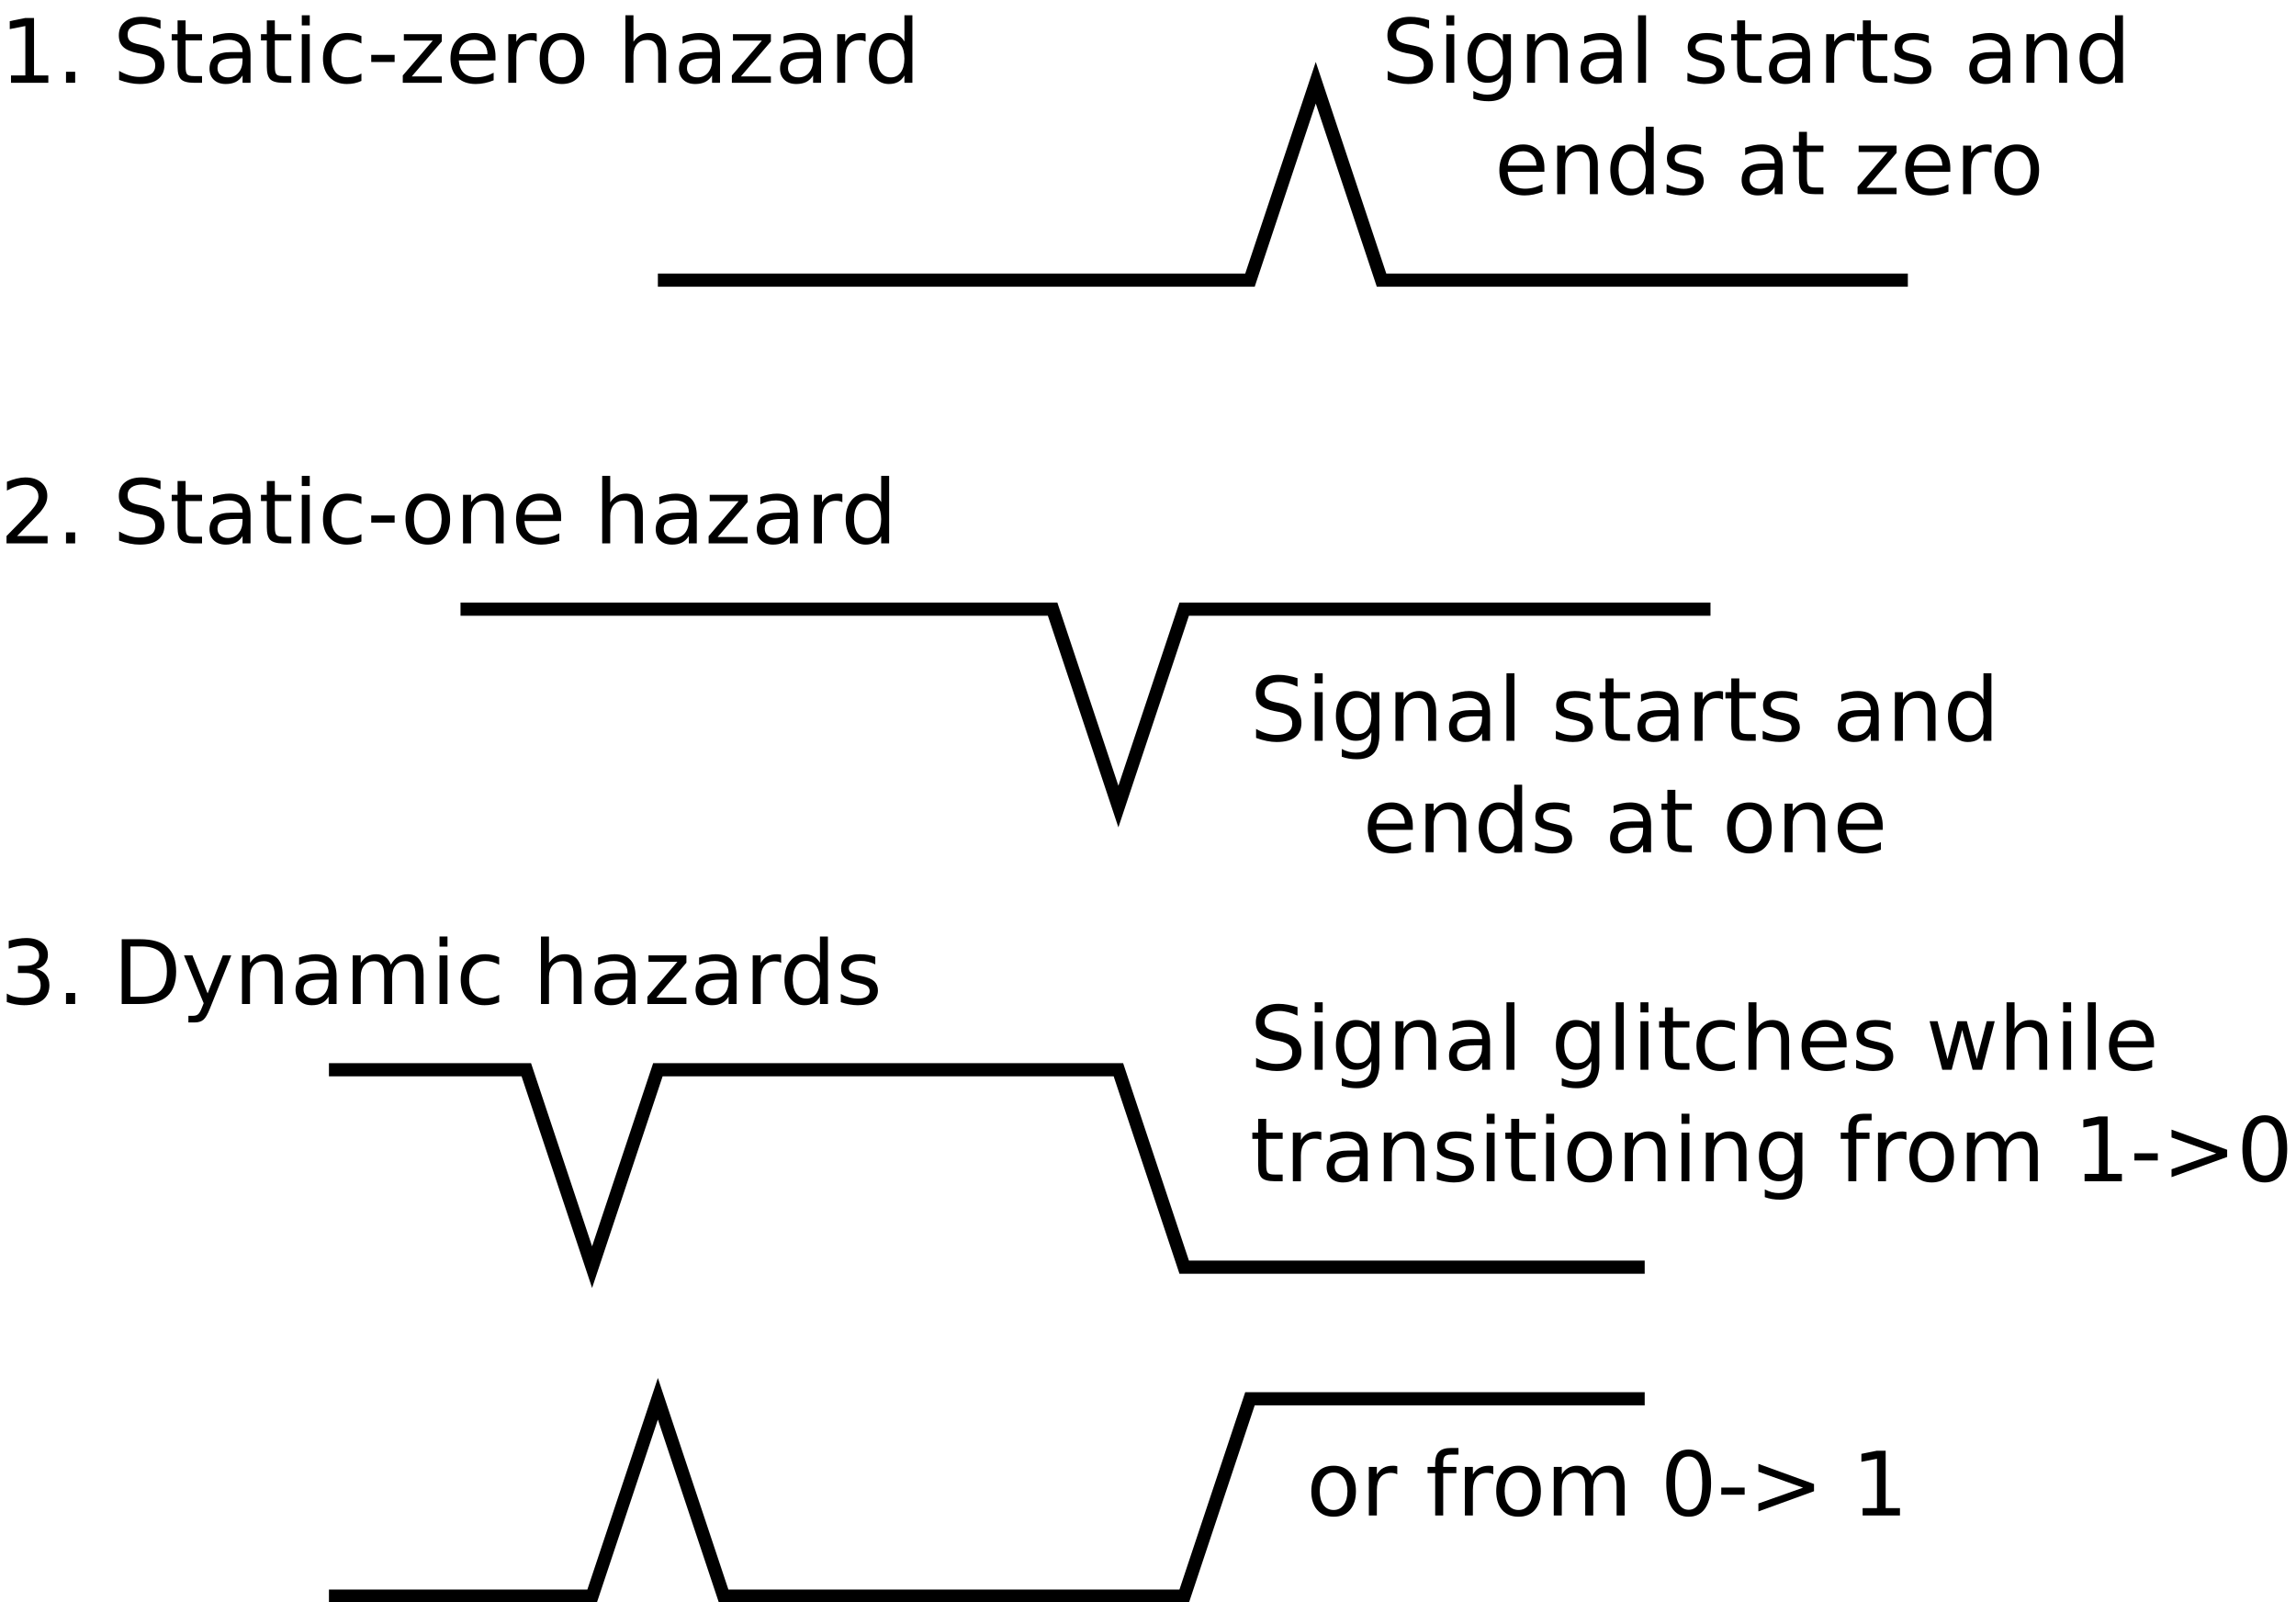 <?xml version="1.0" encoding="UTF-8"?>
<svg xmlns="http://www.w3.org/2000/svg" xmlns:xlink="http://www.w3.org/1999/xlink" width="698pt" height="487pt" viewBox="0 0 698 487" version="1.1">
<defs>
<g>
<symbol overflow="visible" id="glyph0-0">
<path style="stroke:none;" d="M 1.344 4.766 L 1.344 -19.031 L 14.844 -19.031 L 14.844 4.766 Z M 2.859 3.266 L 13.344 3.266 L 13.344 -17.516 L 2.859 -17.516 Z M 2.859 3.266 "/>
</symbol>
<symbol overflow="visible" id="glyph0-1">
<path style="stroke:none;" d="M 3.344 -2.234 L 7.703 -2.234 L 7.703 -17.25 L 2.969 -16.312 L 2.969 -18.734 L 7.672 -19.688 L 10.344 -19.688 L 10.344 -2.234 L 14.688 -2.234 L 14.688 0 L 3.344 0 Z M 3.344 -2.234 "/>
</symbol>
<symbol overflow="visible" id="glyph0-2">
<path style="stroke:none;" d="M 2.891 -3.344 L 5.672 -3.344 L 5.672 0 L 2.891 0 Z M 2.891 -3.344 "/>
</symbol>
<symbol overflow="visible" id="glyph0-3">
<path style="stroke:none;" d=""/>
</symbol>
<symbol overflow="visible" id="glyph0-4">
<path style="stroke:none;" d="M 14.453 -19.031 L 14.453 -16.438 C 13.441 -16.926 12.488 -17.285 11.594 -17.516 C 10.695 -17.754 9.828 -17.875 8.984 -17.875 C 7.535 -17.875 6.414 -17.594 5.625 -17.031 C 4.844 -16.469 4.453 -15.672 4.453 -14.641 C 4.453 -13.766 4.711 -13.102 5.234 -12.656 C 5.766 -12.219 6.758 -11.863 8.219 -11.594 L 9.828 -11.266 C 11.805 -10.879 13.27 -10.207 14.219 -9.25 C 15.164 -8.301 15.641 -7.031 15.641 -5.438 C 15.641 -3.531 15 -2.082 13.719 -1.094 C 12.438 -0.113 10.562 0.375 8.094 0.375 C 7.164 0.375 6.176 0.27 5.125 0.062 C 4.07 -0.145 2.984 -0.457 1.859 -0.875 L 1.859 -3.609 C 2.941 -3.004 4 -2.547 5.031 -2.234 C 6.07 -1.93 7.094 -1.781 8.094 -1.781 C 9.613 -1.781 10.785 -2.078 11.609 -2.672 C 12.441 -3.273 12.859 -4.129 12.859 -5.234 C 12.859 -6.203 12.562 -6.957 11.969 -7.5 C 11.375 -8.039 10.398 -8.453 9.047 -8.734 L 7.422 -9.047 C 5.43 -9.441 3.992 -10.062 3.109 -10.906 C 2.223 -11.75 1.781 -12.922 1.781 -14.422 C 1.781 -16.16 2.391 -17.531 3.609 -18.531 C 4.836 -19.539 6.531 -20.047 8.688 -20.047 C 9.613 -20.047 10.555 -19.957 11.516 -19.781 C 12.473 -19.613 13.453 -19.363 14.453 -19.031 Z M 14.453 -19.031 "/>
</symbol>
<symbol overflow="visible" id="glyph0-5">
<path style="stroke:none;" d="M 4.938 -18.953 L 4.938 -14.766 L 9.938 -14.766 L 9.938 -12.875 L 4.938 -12.875 L 4.938 -4.859 C 4.938 -3.66 5.102 -2.891 5.438 -2.547 C 5.77 -2.203 6.441 -2.031 7.453 -2.031 L 9.938 -2.031 L 9.938 0 L 7.453 0 C 5.578 0 4.281 -0.348 3.562 -1.047 C 2.852 -1.742 2.5 -3.016 2.5 -4.859 L 2.5 -12.875 L 0.719 -12.875 L 0.719 -14.766 L 2.5 -14.766 L 2.5 -18.953 Z M 4.938 -18.953 "/>
</symbol>
<symbol overflow="visible" id="glyph0-6">
<path style="stroke:none;" d="M 9.25 -7.422 C 7.289 -7.422 5.93 -7.195 5.172 -6.75 C 4.422 -6.301 4.047 -5.535 4.047 -4.453 C 4.047 -3.598 4.328 -2.914 4.891 -2.406 C 5.461 -1.895 6.238 -1.641 7.219 -1.641 C 8.562 -1.641 9.641 -2.117 10.453 -3.078 C 11.266 -4.035 11.672 -5.301 11.672 -6.875 L 11.672 -7.422 Z M 14.094 -8.422 L 14.094 0 L 11.672 0 L 11.672 -2.234 C 11.117 -1.336 10.426 -0.676 9.594 -0.25 C 8.77 0.164 7.758 0.375 6.562 0.375 C 5.051 0.375 3.848 -0.047 2.953 -0.891 C 2.066 -1.734 1.625 -2.867 1.625 -4.297 C 1.625 -5.961 2.176 -7.219 3.281 -8.062 C 4.395 -8.906 6.055 -9.328 8.266 -9.328 L 11.672 -9.328 L 11.672 -9.562 C 11.672 -10.676 11.301 -11.535 10.562 -12.141 C 9.832 -12.754 8.801 -13.062 7.469 -13.062 C 6.625 -13.062 5.801 -12.957 5 -12.75 C 4.207 -12.551 3.441 -12.254 2.703 -11.859 L 2.703 -14.094 C 3.586 -14.438 4.445 -14.691 5.281 -14.859 C 6.125 -15.035 6.938 -15.125 7.719 -15.125 C 9.852 -15.125 11.445 -14.566 12.5 -13.453 C 13.562 -12.348 14.094 -10.672 14.094 -8.422 Z M 14.094 -8.422 "/>
</symbol>
<symbol overflow="visible" id="glyph0-7">
<path style="stroke:none;" d="M 2.547 -14.766 L 4.969 -14.766 L 4.969 0 L 2.547 0 Z M 2.547 -20.516 L 4.969 -20.516 L 4.969 -17.438 L 2.547 -17.438 Z M 2.547 -20.516 "/>
</symbol>
<symbol overflow="visible" id="glyph0-8">
<path style="stroke:none;" d="M 13.172 -14.203 L 13.172 -11.938 C 12.484 -12.312 11.797 -12.594 11.109 -12.781 C 10.422 -12.969 9.723 -13.062 9.016 -13.062 C 7.441 -13.062 6.219 -12.562 5.344 -11.562 C 4.477 -10.57 4.047 -9.176 4.047 -7.375 C 4.047 -5.57 4.477 -4.172 5.344 -3.172 C 6.219 -2.172 7.441 -1.672 9.016 -1.672 C 9.723 -1.672 10.422 -1.766 11.109 -1.953 C 11.797 -2.141 12.484 -2.426 13.172 -2.812 L 13.172 -0.562 C 12.492 -0.25 11.789 -0.016 11.062 0.141 C 10.344 0.297 9.57 0.375 8.75 0.375 C 6.531 0.375 4.766 -0.32 3.453 -1.719 C 2.141 -3.113 1.484 -5 1.484 -7.375 C 1.484 -9.781 2.145 -11.672 3.469 -13.047 C 4.789 -14.43 6.602 -15.125 8.906 -15.125 C 9.656 -15.125 10.383 -15.047 11.094 -14.891 C 11.812 -14.734 12.504 -14.504 13.172 -14.203 Z M 13.172 -14.203 "/>
</symbol>
<symbol overflow="visible" id="glyph0-9">
<path style="stroke:none;" d="M 1.312 -8.484 L 8.422 -8.484 L 8.422 -6.312 L 1.312 -6.312 Z M 1.312 -8.484 "/>
</symbol>
<symbol overflow="visible" id="glyph0-10">
<path style="stroke:none;" d="M 1.484 -14.766 L 13.016 -14.766 L 13.016 -12.547 L 3.891 -1.938 L 13.016 -1.938 L 13.016 0 L 1.156 0 L 1.156 -2.219 L 10.281 -12.828 L 1.484 -12.828 Z M 1.484 -14.766 "/>
</symbol>
<symbol overflow="visible" id="glyph0-11">
<path style="stroke:none;" d="M 15.172 -7.984 L 15.172 -6.797 L 4.016 -6.797 C 4.117 -5.129 4.617 -3.859 5.516 -2.984 C 6.422 -2.109 7.68 -1.672 9.297 -1.672 C 10.223 -1.672 11.125 -1.785 12 -2.016 C 12.875 -2.242 13.742 -2.586 14.609 -3.047 L 14.609 -0.75 C 13.734 -0.383 12.836 -0.109 11.922 0.078 C 11.016 0.273 10.094 0.375 9.156 0.375 C 6.789 0.375 4.922 -0.305 3.547 -1.672 C 2.172 -3.047 1.484 -4.898 1.484 -7.234 C 1.484 -9.648 2.133 -11.566 3.438 -12.984 C 4.75 -14.41 6.516 -15.125 8.734 -15.125 C 10.711 -15.125 12.281 -14.484 13.438 -13.203 C 14.594 -11.922 15.172 -10.18 15.172 -7.984 Z M 12.75 -8.703 C 12.727 -10.023 12.352 -11.082 11.625 -11.875 C 10.906 -12.664 9.945 -13.062 8.75 -13.062 C 7.395 -13.062 6.312 -12.676 5.5 -11.906 C 4.688 -11.145 4.219 -10.07 4.094 -8.688 Z M 12.75 -8.703 "/>
</symbol>
<symbol overflow="visible" id="glyph0-12">
<path style="stroke:none;" d="M 11.094 -12.5 C 10.82 -12.656 10.523 -12.77 10.203 -12.844 C 9.891 -12.914 9.539 -12.953 9.156 -12.953 C 7.781 -12.953 6.723 -12.504 5.984 -11.609 C 5.254 -10.723 4.891 -9.445 4.891 -7.781 L 4.891 0 L 2.453 0 L 2.453 -14.766 L 4.891 -14.766 L 4.891 -12.469 C 5.398 -13.363 6.062 -14.031 6.875 -14.469 C 7.695 -14.906 8.691 -15.125 9.859 -15.125 C 10.023 -15.125 10.207 -15.113 10.406 -15.094 C 10.613 -15.07 10.844 -15.035 11.094 -14.984 Z M 11.094 -12.5 "/>
</symbol>
<symbol overflow="visible" id="glyph0-13">
<path style="stroke:none;" d="M 8.266 -13.062 C 6.961 -13.062 5.93 -12.551 5.172 -11.531 C 4.422 -10.52 4.047 -9.133 4.047 -7.375 C 4.047 -5.602 4.422 -4.207 5.172 -3.188 C 5.922 -2.176 6.953 -1.672 8.266 -1.672 C 9.555 -1.672 10.578 -2.18 11.328 -3.203 C 12.086 -4.223 12.469 -5.613 12.469 -7.375 C 12.469 -9.125 12.086 -10.508 11.328 -11.531 C 10.578 -12.551 9.555 -13.062 8.266 -13.062 Z M 8.266 -15.125 C 10.379 -15.125 12.035 -14.438 13.234 -13.062 C 14.441 -11.695 15.047 -9.801 15.047 -7.375 C 15.047 -4.957 14.441 -3.062 13.234 -1.688 C 12.035 -0.312 10.379 0.375 8.266 0.375 C 6.148 0.375 4.488 -0.312 3.281 -1.688 C 2.082 -3.062 1.484 -4.957 1.484 -7.375 C 1.484 -9.801 2.082 -11.695 3.281 -13.062 C 4.488 -14.438 6.148 -15.125 8.266 -15.125 Z M 8.266 -15.125 "/>
</symbol>
<symbol overflow="visible" id="glyph0-14">
<path style="stroke:none;" d="M 14.812 -8.906 L 14.812 0 L 12.391 0 L 12.391 -8.828 C 12.391 -10.223 12.117 -11.27 11.578 -11.969 C 11.035 -12.664 10.219 -13.016 9.125 -13.016 C 7.812 -13.016 6.773 -12.594 6.016 -11.75 C 5.266 -10.914 4.891 -9.781 4.891 -8.344 L 4.891 0 L 2.453 0 L 2.453 -20.516 L 4.891 -20.516 L 4.891 -12.469 C 5.473 -13.352 6.156 -14.016 6.938 -14.453 C 7.727 -14.898 8.633 -15.125 9.656 -15.125 C 11.352 -15.125 12.633 -14.598 13.5 -13.547 C 14.375 -12.492 14.812 -10.945 14.812 -8.906 Z M 14.812 -8.906 "/>
</symbol>
<symbol overflow="visible" id="glyph0-15">
<path style="stroke:none;" d="M 12.266 -12.531 L 12.266 -20.516 L 14.688 -20.516 L 14.688 0 L 12.266 0 L 12.266 -2.219 C 11.754 -1.332 11.109 -0.676 10.328 -0.25 C 9.547 0.164 8.613 0.375 7.531 0.375 C 5.75 0.375 4.297 -0.332 3.172 -1.75 C 2.047 -3.176 1.484 -5.051 1.484 -7.375 C 1.484 -9.688 2.047 -11.555 3.172 -12.984 C 4.297 -14.41 5.75 -15.125 7.531 -15.125 C 8.613 -15.125 9.547 -14.91 10.328 -14.484 C 11.109 -14.055 11.754 -13.406 12.266 -12.531 Z M 4 -7.375 C 4 -5.582 4.363 -4.176 5.094 -3.156 C 5.832 -2.145 6.844 -1.641 8.125 -1.641 C 9.406 -1.641 10.414 -2.145 11.156 -3.156 C 11.895 -4.176 12.266 -5.582 12.266 -7.375 C 12.266 -9.156 11.895 -10.551 11.156 -11.562 C 10.414 -12.582 9.406 -13.094 8.125 -13.094 C 6.844 -13.094 5.832 -12.582 5.094 -11.562 C 4.363 -10.551 4 -9.156 4 -7.375 Z M 4 -7.375 "/>
</symbol>
<symbol overflow="visible" id="glyph0-16">
<path style="stroke:none;" d="M 5.188 -2.234 L 14.469 -2.234 L 14.469 0 L 1.984 0 L 1.984 -2.234 C 2.992 -3.285 4.367 -4.691 6.109 -6.453 C 7.859 -8.211 8.957 -9.348 9.406 -9.859 C 10.25 -10.816 10.836 -11.629 11.172 -12.297 C 11.516 -12.961 11.688 -13.613 11.688 -14.25 C 11.688 -15.301 11.32 -16.156 10.594 -16.812 C 9.863 -17.469 8.906 -17.797 7.719 -17.797 C 6.883 -17.797 6.004 -17.648 5.078 -17.359 C 4.148 -17.066 3.16 -16.629 2.109 -16.047 L 2.109 -18.734 C 3.18 -19.16 4.18 -19.484 5.109 -19.703 C 6.047 -19.93 6.898 -20.047 7.672 -20.047 C 9.711 -20.047 11.336 -19.535 12.547 -18.516 C 13.766 -17.492 14.375 -16.129 14.375 -14.422 C 14.375 -13.609 14.219 -12.836 13.906 -12.109 C 13.602 -11.391 13.055 -10.539 12.266 -9.562 C 12.047 -9.301 11.344 -8.562 10.156 -7.344 C 8.977 -6.133 7.32 -4.43 5.188 -2.234 Z M 5.188 -2.234 "/>
</symbol>
<symbol overflow="visible" id="glyph0-17">
<path style="stroke:none;" d="M 14.812 -8.906 L 14.812 0 L 12.391 0 L 12.391 -8.828 C 12.391 -10.223 12.117 -11.27 11.578 -11.969 C 11.035 -12.664 10.219 -13.016 9.125 -13.016 C 7.812 -13.016 6.773 -12.594 6.016 -11.75 C 5.266 -10.914 4.891 -9.781 4.891 -8.344 L 4.891 0 L 2.453 0 L 2.453 -14.766 L 4.891 -14.766 L 4.891 -12.469 C 5.473 -13.352 6.156 -14.016 6.938 -14.453 C 7.727 -14.898 8.633 -15.125 9.656 -15.125 C 11.352 -15.125 12.633 -14.598 13.5 -13.547 C 14.375 -12.492 14.812 -10.945 14.812 -8.906 Z M 14.812 -8.906 "/>
</symbol>
<symbol overflow="visible" id="glyph0-18">
<path style="stroke:none;" d="M 10.953 -10.609 C 12.234 -10.336 13.227 -9.77 13.938 -8.906 C 14.656 -8.051 15.016 -6.988 15.016 -5.719 C 15.016 -3.781 14.348 -2.281 13.016 -1.219 C 11.68 -0.156 9.781 0.375 7.312 0.375 C 6.488 0.375 5.641 0.289 4.766 0.125 C 3.891 -0.031 2.988 -0.27 2.062 -0.594 L 2.062 -3.172 C 2.801 -2.734 3.609 -2.406 4.484 -2.188 C 5.359 -1.969 6.273 -1.859 7.234 -1.859 C 8.91 -1.859 10.18 -2.188 11.047 -2.844 C 11.922 -3.508 12.359 -4.469 12.359 -5.719 C 12.359 -6.883 11.953 -7.789 11.141 -8.438 C 10.328 -9.094 9.195 -9.422 7.75 -9.422 L 5.453 -9.422 L 5.453 -11.609 L 7.859 -11.609 C 9.172 -11.609 10.172 -11.867 10.859 -12.391 C 11.555 -12.922 11.906 -13.676 11.906 -14.656 C 11.906 -15.664 11.547 -16.441 10.828 -16.984 C 10.109 -17.523 9.082 -17.797 7.75 -17.797 C 7.02 -17.797 6.238 -17.719 5.406 -17.562 C 4.57 -17.406 3.656 -17.16 2.656 -16.828 L 2.656 -19.203 C 3.664 -19.484 4.609 -19.691 5.484 -19.828 C 6.367 -19.973 7.203 -20.047 7.984 -20.047 C 10.004 -20.047 11.602 -19.582 12.781 -18.656 C 13.969 -17.738 14.562 -16.5 14.562 -14.938 C 14.562 -13.844 14.25 -12.922 13.625 -12.172 C 13 -11.422 12.109 -10.898 10.953 -10.609 Z M 10.953 -10.609 "/>
</symbol>
<symbol overflow="visible" id="glyph0-19">
<path style="stroke:none;" d="M 5.312 -17.5 L 5.312 -2.188 L 8.531 -2.188 C 11.25 -2.188 13.238 -2.801 14.5 -4.031 C 15.758 -5.258 16.391 -7.203 16.391 -9.859 C 16.391 -12.492 15.758 -14.426 14.5 -15.656 C 13.238 -16.883 11.25 -17.5 8.531 -17.5 Z M 2.656 -19.688 L 8.125 -19.688 C 11.938 -19.688 14.734 -18.891 16.516 -17.297 C 18.305 -15.711 19.203 -13.234 19.203 -9.859 C 19.203 -6.461 18.301 -3.969 16.5 -2.375 C 14.707 -0.789 11.914 0 8.125 0 L 2.656 0 Z M 2.656 -19.688 "/>
</symbol>
<symbol overflow="visible" id="glyph0-20">
<path style="stroke:none;" d="M 8.688 1.375 C 8 3.133 7.328 4.281 6.672 4.812 C 6.023 5.344 5.16 5.609 4.078 5.609 L 2.141 5.609 L 2.141 3.594 L 3.562 3.594 C 4.227 3.594 4.742 3.43 5.109 3.109 C 5.484 2.797 5.895 2.051 6.344 0.875 L 6.781 -0.234 L 0.797 -14.766 L 3.375 -14.766 L 7.984 -3.219 L 12.609 -14.766 L 15.172 -14.766 Z M 8.688 1.375 "/>
</symbol>
<symbol overflow="visible" id="glyph0-21">
<path style="stroke:none;" d="M 14.047 -11.938 C 14.648 -13.02 15.375 -13.82 16.219 -14.344 C 17.062 -14.863 18.055 -15.125 19.203 -15.125 C 20.734 -15.125 21.914 -14.582 22.75 -13.5 C 23.582 -12.426 24 -10.895 24 -8.906 L 24 0 L 21.562 0 L 21.562 -8.828 C 21.562 -10.242 21.312 -11.297 20.812 -11.984 C 20.312 -12.672 19.547 -13.016 18.516 -13.016 C 17.266 -13.016 16.273 -12.594 15.547 -11.75 C 14.816 -10.914 14.453 -9.781 14.453 -8.344 L 14.453 0 L 12.016 0 L 12.016 -8.828 C 12.016 -10.254 11.758 -11.305 11.25 -11.984 C 10.75 -12.672 9.977 -13.016 8.938 -13.016 C 7.695 -13.016 6.711 -12.594 5.984 -11.75 C 5.254 -10.914 4.891 -9.781 4.891 -8.344 L 4.891 0 L 2.453 0 L 2.453 -14.766 L 4.891 -14.766 L 4.891 -12.469 C 5.441 -13.375 6.102 -14.039 6.875 -14.469 C 7.656 -14.906 8.578 -15.125 9.641 -15.125 C 10.711 -15.125 11.625 -14.848 12.375 -14.297 C 13.125 -13.754 13.68 -12.969 14.047 -11.938 Z M 14.047 -11.938 "/>
</symbol>
<symbol overflow="visible" id="glyph0-22">
<path style="stroke:none;" d="M 11.953 -14.328 L 11.953 -12.031 C 11.266 -12.383 10.551 -12.648 9.812 -12.828 C 9.082 -13.004 8.32 -13.094 7.531 -13.094 C 6.32 -13.094 5.414 -12.906 4.812 -12.531 C 4.219 -12.164 3.922 -11.613 3.922 -10.875 C 3.922 -10.312 4.133 -9.867 4.562 -9.547 C 4.988 -9.234 5.852 -8.93 7.156 -8.641 L 7.984 -8.453 C 9.711 -8.078 10.938 -7.551 11.656 -6.875 C 12.383 -6.207 12.75 -5.273 12.75 -4.078 C 12.75 -2.703 12.207 -1.613 11.125 -0.812 C 10.039 -0.02 8.547 0.375 6.641 0.375 C 5.848 0.375 5.023 0.297 4.172 0.141 C 3.316 -0.004 2.414 -0.234 1.469 -0.547 L 1.469 -3.047 C 2.363 -2.578 3.242 -2.223 4.109 -1.984 C 4.984 -1.754 5.848 -1.641 6.703 -1.641 C 7.836 -1.641 8.711 -1.836 9.328 -2.234 C 9.941 -2.629 10.25 -3.18 10.25 -3.891 C 10.25 -4.547 10.023 -5.051 9.578 -5.406 C 9.141 -5.758 8.172 -6.098 6.672 -6.422 L 5.828 -6.625 C 4.328 -6.938 3.238 -7.422 2.562 -8.078 C 1.895 -8.734 1.562 -9.629 1.562 -10.766 C 1.562 -12.16 2.051 -13.234 3.031 -13.984 C 4.02 -14.742 5.422 -15.125 7.234 -15.125 C 8.129 -15.125 8.973 -15.055 9.766 -14.922 C 10.555 -14.785 11.285 -14.586 11.953 -14.328 Z M 11.953 -14.328 "/>
</symbol>
<symbol overflow="visible" id="glyph0-23">
<path style="stroke:none;" d="M 12.266 -7.547 C 12.266 -9.305 11.898 -10.672 11.172 -11.641 C 10.441 -12.609 9.426 -13.094 8.125 -13.094 C 6.82 -13.094 5.805 -12.609 5.078 -11.641 C 4.359 -10.672 4 -9.305 4 -7.547 C 4 -5.805 4.359 -4.453 5.078 -3.484 C 5.805 -2.516 6.82 -2.031 8.125 -2.031 C 9.426 -2.031 10.441 -2.516 11.172 -3.484 C 11.898 -4.453 12.266 -5.805 12.266 -7.547 Z M 14.688 -1.828 C 14.688 0.68 14.129 2.547 13.016 3.766 C 11.898 4.992 10.191 5.609 7.891 5.609 C 7.035 5.609 6.227 5.547 5.469 5.422 C 4.719 5.297 3.984 5.102 3.266 4.844 L 3.266 2.484 C 3.984 2.867 4.688 3.148 5.375 3.328 C 6.07 3.516 6.781 3.609 7.5 3.609 C 9.094 3.609 10.285 3.191 11.078 2.359 C 11.867 1.535 12.266 0.285 12.266 -1.391 L 12.266 -2.594 C 11.766 -1.727 11.117 -1.078 10.328 -0.641 C 9.547 -0.211 8.613 0 7.531 0 C 5.719 0 4.254 -0.688 3.141 -2.062 C 2.035 -3.445 1.484 -5.273 1.484 -7.547 C 1.484 -9.836 2.035 -11.672 3.141 -13.047 C 4.254 -14.43 5.719 -15.125 7.531 -15.125 C 8.613 -15.125 9.547 -14.906 10.328 -14.469 C 11.117 -14.039 11.766 -13.395 12.266 -12.531 L 12.266 -14.766 L 14.688 -14.766 Z M 14.688 -1.828 "/>
</symbol>
<symbol overflow="visible" id="glyph0-24">
<path style="stroke:none;" d="M 2.547 -20.516 L 4.969 -20.516 L 4.969 0 L 2.547 0 Z M 2.547 -20.516 "/>
</symbol>
<symbol overflow="visible" id="glyph0-25">
<path style="stroke:none;" d="M 1.141 -14.766 L 3.562 -14.766 L 6.594 -3.25 L 9.609 -14.766 L 12.469 -14.766 L 15.5 -3.25 L 18.516 -14.766 L 20.953 -14.766 L 17.094 0 L 14.219 0 L 11.047 -12.109 L 7.859 0 L 5 0 Z M 1.141 -14.766 "/>
</symbol>
<symbol overflow="visible" id="glyph0-26">
<path style="stroke:none;" d="M 10.016 -20.516 L 10.016 -18.5 L 7.703 -18.5 C 6.828 -18.5 6.219 -18.32 5.875 -17.969 C 5.539 -17.613 5.375 -16.984 5.375 -16.078 L 5.375 -14.766 L 9.375 -14.766 L 9.375 -12.875 L 5.375 -12.875 L 5.375 0 L 2.938 0 L 2.938 -12.875 L 0.625 -12.875 L 0.625 -14.766 L 2.938 -14.766 L 2.938 -15.797 C 2.938 -17.441 3.316 -18.641 4.078 -19.391 C 4.848 -20.141 6.062 -20.516 7.719 -20.516 Z M 10.016 -20.516 "/>
</symbol>
<symbol overflow="visible" id="glyph0-27">
<path style="stroke:none;" d="M 2.859 -13.297 L 2.859 -15.688 L 19.766 -9.562 L 19.766 -7.375 L 2.859 -1.234 L 2.859 -3.641 L 16.438 -8.453 Z M 2.859 -13.297 "/>
</symbol>
<symbol overflow="visible" id="glyph0-28">
<path style="stroke:none;" d="M 8.578 -17.938 C 7.211 -17.938 6.18 -17.258 5.484 -15.906 C 4.797 -14.551 4.453 -12.523 4.453 -9.828 C 4.453 -7.129 4.797 -5.102 5.484 -3.75 C 6.18 -2.406 7.211 -1.734 8.578 -1.734 C 9.961 -1.734 11 -2.406 11.688 -3.75 C 12.375 -5.102 12.719 -7.129 12.719 -9.828 C 12.719 -12.523 12.375 -14.551 11.688 -15.906 C 11 -17.258 9.961 -17.938 8.578 -17.938 Z M 8.578 -20.047 C 10.785 -20.047 12.473 -19.172 13.641 -17.422 C 14.805 -15.68 15.391 -13.148 15.391 -9.828 C 15.391 -6.516 14.805 -3.984 13.641 -2.234 C 12.473 -0.492 10.785 0.375 8.578 0.375 C 6.379 0.375 4.695 -0.492 3.531 -2.234 C 2.363 -3.984 1.781 -6.516 1.781 -9.828 C 1.781 -13.148 2.363 -15.68 3.531 -17.422 C 4.695 -19.172 6.379 -20.047 8.578 -20.047 Z M 8.578 -20.047 "/>
</symbol>
</g>
</defs>
<g id="surface256423">
<rect x="0" y="0" width="698" height="487" style="fill:rgb(100%,100%,100%);fill-opacity:1;stroke:none;"/>
<g style="fill:rgb(0%,0%,0%);fill-opacity:1;">
  <use xlink:href="#glyph0-1" x="0" y="25.16"/>
  <use xlink:href="#glyph0-2" x="17.178" y="25.16"/>
  <use xlink:href="#glyph0-3" x="25.761" y="25.16"/>
  <use xlink:href="#glyph0-4" x="34.344" y="25.16"/>
  <use xlink:href="#glyph0-5" x="51.482" y="25.16"/>
  <use xlink:href="#glyph0-6" x="62.069" y="25.16"/>
  <use xlink:href="#glyph0-5" x="78.614" y="25.16"/>
  <use xlink:href="#glyph0-7" x="89.201" y="25.16"/>
  <use xlink:href="#glyph0-8" x="96.702" y="25.16"/>
  <use xlink:href="#glyph0-9" x="111.547" y="25.16"/>
  <use xlink:href="#glyph0-10" x="121.289" y="25.16"/>
  <use xlink:href="#glyph0-11" x="135.462" y="25.16"/>
  <use xlink:href="#glyph0-12" x="152.073" y="25.16"/>
  <use xlink:href="#glyph0-13" x="162.581" y="25.16"/>
  <use xlink:href="#glyph0-3" x="179.1" y="25.16"/>
  <use xlink:href="#glyph0-14" x="187.682" y="25.16"/>
  <use xlink:href="#glyph0-6" x="204.795" y="25.16"/>
  <use xlink:href="#glyph0-10" x="221.34" y="25.16"/>
  <use xlink:href="#glyph0-6" x="235.512" y="25.16"/>
  <use xlink:href="#glyph0-12" x="252.058" y="25.16"/>
  <use xlink:href="#glyph0-15" x="262.684" y="25.16"/>
</g>
<path style="fill:none;stroke-width:0.2;stroke-linecap:butt;stroke-linejoin:miter;stroke:rgb(0%,0%,0%);stroke-opacity:1;stroke-miterlimit:10;" d="M 12 6 L 21 6 L 22 3 L 23 6 L 31 6 " transform="matrix(20,0,0,20,-40,-34.85)"/>
<g style="fill:rgb(0%,0%,0%);fill-opacity:1;">
  <use xlink:href="#glyph0-16" x="0" y="165.16"/>
  <use xlink:href="#glyph0-2" x="17.178" y="165.16"/>
  <use xlink:href="#glyph0-3" x="25.761" y="165.16"/>
  <use xlink:href="#glyph0-4" x="34.344" y="165.16"/>
  <use xlink:href="#glyph0-5" x="51.482" y="165.16"/>
  <use xlink:href="#glyph0-6" x="62.069" y="165.16"/>
  <use xlink:href="#glyph0-5" x="78.614" y="165.16"/>
  <use xlink:href="#glyph0-7" x="89.201" y="165.16"/>
  <use xlink:href="#glyph0-8" x="96.702" y="165.16"/>
  <use xlink:href="#glyph0-9" x="111.547" y="165.16"/>
  <use xlink:href="#glyph0-13" x="121.79" y="165.16"/>
  <use xlink:href="#glyph0-17" x="138.309" y="165.16"/>
  <use xlink:href="#glyph0-11" x="155.422" y="165.16"/>
  <use xlink:href="#glyph0-3" x="172.033" y="165.16"/>
  <use xlink:href="#glyph0-14" x="180.616" y="165.16"/>
  <use xlink:href="#glyph0-6" x="197.728" y="165.16"/>
  <use xlink:href="#glyph0-10" x="214.273" y="165.16"/>
  <use xlink:href="#glyph0-6" x="228.446" y="165.16"/>
  <use xlink:href="#glyph0-12" x="244.991" y="165.16"/>
  <use xlink:href="#glyph0-15" x="255.617" y="165.16"/>
</g>
<path style="fill:none;stroke-width:0.2;stroke-linecap:butt;stroke-linejoin:miter;stroke:rgb(0%,0%,0%);stroke-opacity:1;stroke-miterlimit:10;" d="M 9 11 L 18 11 L 19 14 L 20 11 L 28 11 " transform="matrix(20,0,0,20,-40,-34.85)"/>
<g style="fill:rgb(0%,0%,0%);fill-opacity:1;">
  <use xlink:href="#glyph0-18" x="0" y="305.16"/>
  <use xlink:href="#glyph0-2" x="17.178" y="305.16"/>
  <use xlink:href="#glyph0-3" x="25.761" y="305.16"/>
  <use xlink:href="#glyph0-19" x="34.344" y="305.16"/>
  <use xlink:href="#glyph0-20" x="55.134" y="305.16"/>
  <use xlink:href="#glyph0-17" x="71.112" y="305.16"/>
  <use xlink:href="#glyph0-6" x="88.225" y="305.16"/>
  <use xlink:href="#glyph0-21" x="104.77" y="305.16"/>
  <use xlink:href="#glyph0-7" x="131.072" y="305.16"/>
  <use xlink:href="#glyph0-8" x="138.573" y="305.16"/>
  <use xlink:href="#glyph0-3" x="153.418" y="305.16"/>
  <use xlink:href="#glyph0-14" x="162" y="305.16"/>
  <use xlink:href="#glyph0-6" x="179.113" y="305.16"/>
  <use xlink:href="#glyph0-10" x="195.658" y="305.16"/>
  <use xlink:href="#glyph0-6" x="209.83" y="305.16"/>
  <use xlink:href="#glyph0-12" x="226.376" y="305.16"/>
  <use xlink:href="#glyph0-15" x="237.002" y="305.16"/>
  <use xlink:href="#glyph0-22" x="254.141" y="305.16"/>
</g>
<path style="fill:none;stroke-width:0.2;stroke-linecap:butt;stroke-linejoin:miter;stroke:rgb(0%,0%,0%);stroke-opacity:1;stroke-miterlimit:10;" d="M 7 18 L 10 18 L 11 21 L 12 18 L 19 18 L 20 21 L 27 21 " transform="matrix(20,0,0,20,-40,-34.85)"/>
<path style="fill:none;stroke-width:0.2;stroke-linecap:butt;stroke-linejoin:miter;stroke:rgb(0%,0%,0%);stroke-opacity:1;stroke-miterlimit:10;" d="M 7 26 L 11 26 L 12 23 L 13 26 L 20 26 L 21 23 L 27 23 " transform="matrix(20,0,0,20,-40,-34.85)"/>
<g style="fill:rgb(0%,0%,0%);fill-opacity:1;">
  <use xlink:href="#glyph0-4" x="420" y="25.16"/>
  <use xlink:href="#glyph0-7" x="437.139" y="25.16"/>
  <use xlink:href="#glyph0-23" x="444.64" y="25.16"/>
  <use xlink:href="#glyph0-17" x="461.779" y="25.16"/>
  <use xlink:href="#glyph0-6" x="478.891" y="25.16"/>
  <use xlink:href="#glyph0-24" x="495.436" y="25.16"/>
  <use xlink:href="#glyph0-3" x="502.938" y="25.16"/>
  <use xlink:href="#glyph0-22" x="511.52" y="25.16"/>
  <use xlink:href="#glyph0-5" x="525.587" y="25.16"/>
  <use xlink:href="#glyph0-6" x="536.174" y="25.16"/>
  <use xlink:href="#glyph0-12" x="552.719" y="25.16"/>
  <use xlink:href="#glyph0-5" x="563.82" y="25.16"/>
  <use xlink:href="#glyph0-22" x="574.406" y="25.16"/>
  <use xlink:href="#glyph0-3" x="588.473" y="25.16"/>
  <use xlink:href="#glyph0-6" x="597.056" y="25.16"/>
  <use xlink:href="#glyph0-17" x="613.601" y="25.16"/>
  <use xlink:href="#glyph0-15" x="630.713" y="25.16"/>
</g>
<g style="fill:rgb(0%,0%,0%);fill-opacity:1;">
  <use xlink:href="#glyph0-3" x="420" y="59.027"/>
  <use xlink:href="#glyph0-3" x="428.583" y="59.027"/>
  <use xlink:href="#glyph0-3" x="437.165" y="59.027"/>
  <use xlink:href="#glyph0-3" x="445.748" y="59.027"/>
  <use xlink:href="#glyph0-11" x="454.331" y="59.027"/>
  <use xlink:href="#glyph0-17" x="470.942" y="59.027"/>
  <use xlink:href="#glyph0-15" x="488.054" y="59.027"/>
  <use xlink:href="#glyph0-22" x="505.193" y="59.027"/>
  <use xlink:href="#glyph0-3" x="519.26" y="59.027"/>
  <use xlink:href="#glyph0-6" x="527.842" y="59.027"/>
  <use xlink:href="#glyph0-5" x="544.388" y="59.027"/>
  <use xlink:href="#glyph0-3" x="554.974" y="59.027"/>
  <use xlink:href="#glyph0-10" x="563.557" y="59.027"/>
  <use xlink:href="#glyph0-11" x="577.729" y="59.027"/>
  <use xlink:href="#glyph0-12" x="594.341" y="59.027"/>
  <use xlink:href="#glyph0-13" x="604.848" y="59.027"/>
</g>
<g style="fill:rgb(0%,0%,0%);fill-opacity:1;">
  <use xlink:href="#glyph0-4" x="380" y="225.16"/>
  <use xlink:href="#glyph0-7" x="397.139" y="225.16"/>
  <use xlink:href="#glyph0-23" x="404.64" y="225.16"/>
  <use xlink:href="#glyph0-17" x="421.779" y="225.16"/>
  <use xlink:href="#glyph0-6" x="438.891" y="225.16"/>
  <use xlink:href="#glyph0-24" x="455.436" y="225.16"/>
  <use xlink:href="#glyph0-3" x="462.938" y="225.16"/>
  <use xlink:href="#glyph0-22" x="471.52" y="225.16"/>
  <use xlink:href="#glyph0-5" x="485.587" y="225.16"/>
  <use xlink:href="#glyph0-6" x="496.174" y="225.16"/>
  <use xlink:href="#glyph0-12" x="512.719" y="225.16"/>
  <use xlink:href="#glyph0-5" x="523.82" y="225.16"/>
  <use xlink:href="#glyph0-22" x="534.406" y="225.16"/>
  <use xlink:href="#glyph0-3" x="548.473" y="225.16"/>
  <use xlink:href="#glyph0-6" x="557.056" y="225.16"/>
  <use xlink:href="#glyph0-17" x="573.601" y="225.16"/>
  <use xlink:href="#glyph0-15" x="590.713" y="225.16"/>
</g>
<g style="fill:rgb(0%,0%,0%);fill-opacity:1;">
  <use xlink:href="#glyph0-3" x="380" y="259.027"/>
  <use xlink:href="#glyph0-3" x="388.583" y="259.027"/>
  <use xlink:href="#glyph0-3" x="397.165" y="259.027"/>
  <use xlink:href="#glyph0-3" x="405.748" y="259.027"/>
  <use xlink:href="#glyph0-11" x="414.331" y="259.027"/>
  <use xlink:href="#glyph0-17" x="430.942" y="259.027"/>
  <use xlink:href="#glyph0-15" x="448.054" y="259.027"/>
  <use xlink:href="#glyph0-22" x="465.193" y="259.027"/>
  <use xlink:href="#glyph0-3" x="479.26" y="259.027"/>
  <use xlink:href="#glyph0-6" x="487.842" y="259.027"/>
  <use xlink:href="#glyph0-5" x="504.388" y="259.027"/>
  <use xlink:href="#glyph0-3" x="514.974" y="259.027"/>
  <use xlink:href="#glyph0-13" x="523.557" y="259.027"/>
  <use xlink:href="#glyph0-17" x="540.076" y="259.027"/>
  <use xlink:href="#glyph0-11" x="557.188" y="259.027"/>
</g>
<g style="fill:rgb(0%,0%,0%);fill-opacity:1;">
  <use xlink:href="#glyph0-4" x="380" y="325.16"/>
  <use xlink:href="#glyph0-7" x="397.139" y="325.16"/>
  <use xlink:href="#glyph0-23" x="404.64" y="325.16"/>
  <use xlink:href="#glyph0-17" x="421.779" y="325.16"/>
  <use xlink:href="#glyph0-6" x="438.891" y="325.16"/>
  <use xlink:href="#glyph0-24" x="455.436" y="325.16"/>
  <use xlink:href="#glyph0-3" x="462.938" y="325.16"/>
  <use xlink:href="#glyph0-23" x="471.52" y="325.16"/>
  <use xlink:href="#glyph0-24" x="488.659" y="325.16"/>
  <use xlink:href="#glyph0-7" x="496.16" y="325.16"/>
  <use xlink:href="#glyph0-5" x="503.662" y="325.16"/>
  <use xlink:href="#glyph0-8" x="514.248" y="325.16"/>
  <use xlink:href="#glyph0-14" x="529.093" y="325.16"/>
  <use xlink:href="#glyph0-11" x="546.206" y="325.16"/>
  <use xlink:href="#glyph0-22" x="562.817" y="325.16"/>
  <use xlink:href="#glyph0-3" x="576.884" y="325.16"/>
  <use xlink:href="#glyph0-25" x="585.466" y="325.16"/>
  <use xlink:href="#glyph0-14" x="607.549" y="325.16"/>
  <use xlink:href="#glyph0-7" x="624.661" y="325.16"/>
  <use xlink:href="#glyph0-24" x="632.163" y="325.16"/>
  <use xlink:href="#glyph0-11" x="639.664" y="325.16"/>
</g>
<g style="fill:rgb(0%,0%,0%);fill-opacity:1;">
  <use xlink:href="#glyph0-5" x="380" y="359.027"/>
  <use xlink:href="#glyph0-12" x="390.586" y="359.027"/>
  <use xlink:href="#glyph0-6" x="401.687" y="359.027"/>
  <use xlink:href="#glyph0-17" x="418.232" y="359.027"/>
  <use xlink:href="#glyph0-22" x="435.345" y="359.027"/>
  <use xlink:href="#glyph0-7" x="449.412" y="359.027"/>
  <use xlink:href="#glyph0-5" x="456.913" y="359.027"/>
  <use xlink:href="#glyph0-7" x="467.499" y="359.027"/>
  <use xlink:href="#glyph0-13" x="475.001" y="359.027"/>
  <use xlink:href="#glyph0-17" x="491.52" y="359.027"/>
  <use xlink:href="#glyph0-7" x="508.632" y="359.027"/>
  <use xlink:href="#glyph0-17" x="516.134" y="359.027"/>
  <use xlink:href="#glyph0-23" x="533.246" y="359.027"/>
  <use xlink:href="#glyph0-3" x="550.385" y="359.027"/>
  <use xlink:href="#glyph0-26" x="558.967" y="359.027"/>
  <use xlink:href="#glyph0-12" x="568.473" y="359.027"/>
  <use xlink:href="#glyph0-13" x="578.98" y="359.027"/>
  <use xlink:href="#glyph0-21" x="595.499" y="359.027"/>
  <use xlink:href="#glyph0-3" x="621.801" y="359.027"/>
  <use xlink:href="#glyph0-1" x="630.383" y="359.027"/>
  <use xlink:href="#glyph0-9" x="647.562" y="359.027"/>
  <use xlink:href="#glyph0-27" x="657.304" y="359.027"/>
  <use xlink:href="#glyph0-28" x="679.927" y="359.027"/>
</g>
<g style="fill:rgb(0%,0%,0%);fill-opacity:1;">
  <use xlink:href="#glyph0-3" x="380" y="460.629"/>
  <use xlink:href="#glyph0-3" x="388.583" y="460.629"/>
  <use xlink:href="#glyph0-13" x="397.165" y="460.629"/>
  <use xlink:href="#glyph0-12" x="413.684" y="460.629"/>
  <use xlink:href="#glyph0-3" x="424.785" y="460.629"/>
  <use xlink:href="#glyph0-26" x="433.368" y="460.629"/>
  <use xlink:href="#glyph0-12" x="442.873" y="460.629"/>
  <use xlink:href="#glyph0-13" x="453.381" y="460.629"/>
  <use xlink:href="#glyph0-21" x="469.9" y="460.629"/>
  <use xlink:href="#glyph0-3" x="496.201" y="460.629"/>
  <use xlink:href="#glyph0-28" x="504.784" y="460.629"/>
  <use xlink:href="#glyph0-9" x="521.962" y="460.629"/>
  <use xlink:href="#glyph0-27" x="531.704" y="460.629"/>
  <use xlink:href="#glyph0-3" x="554.328" y="460.629"/>
  <use xlink:href="#glyph0-1" x="562.91" y="460.629"/>
</g>
</g>
</svg>
